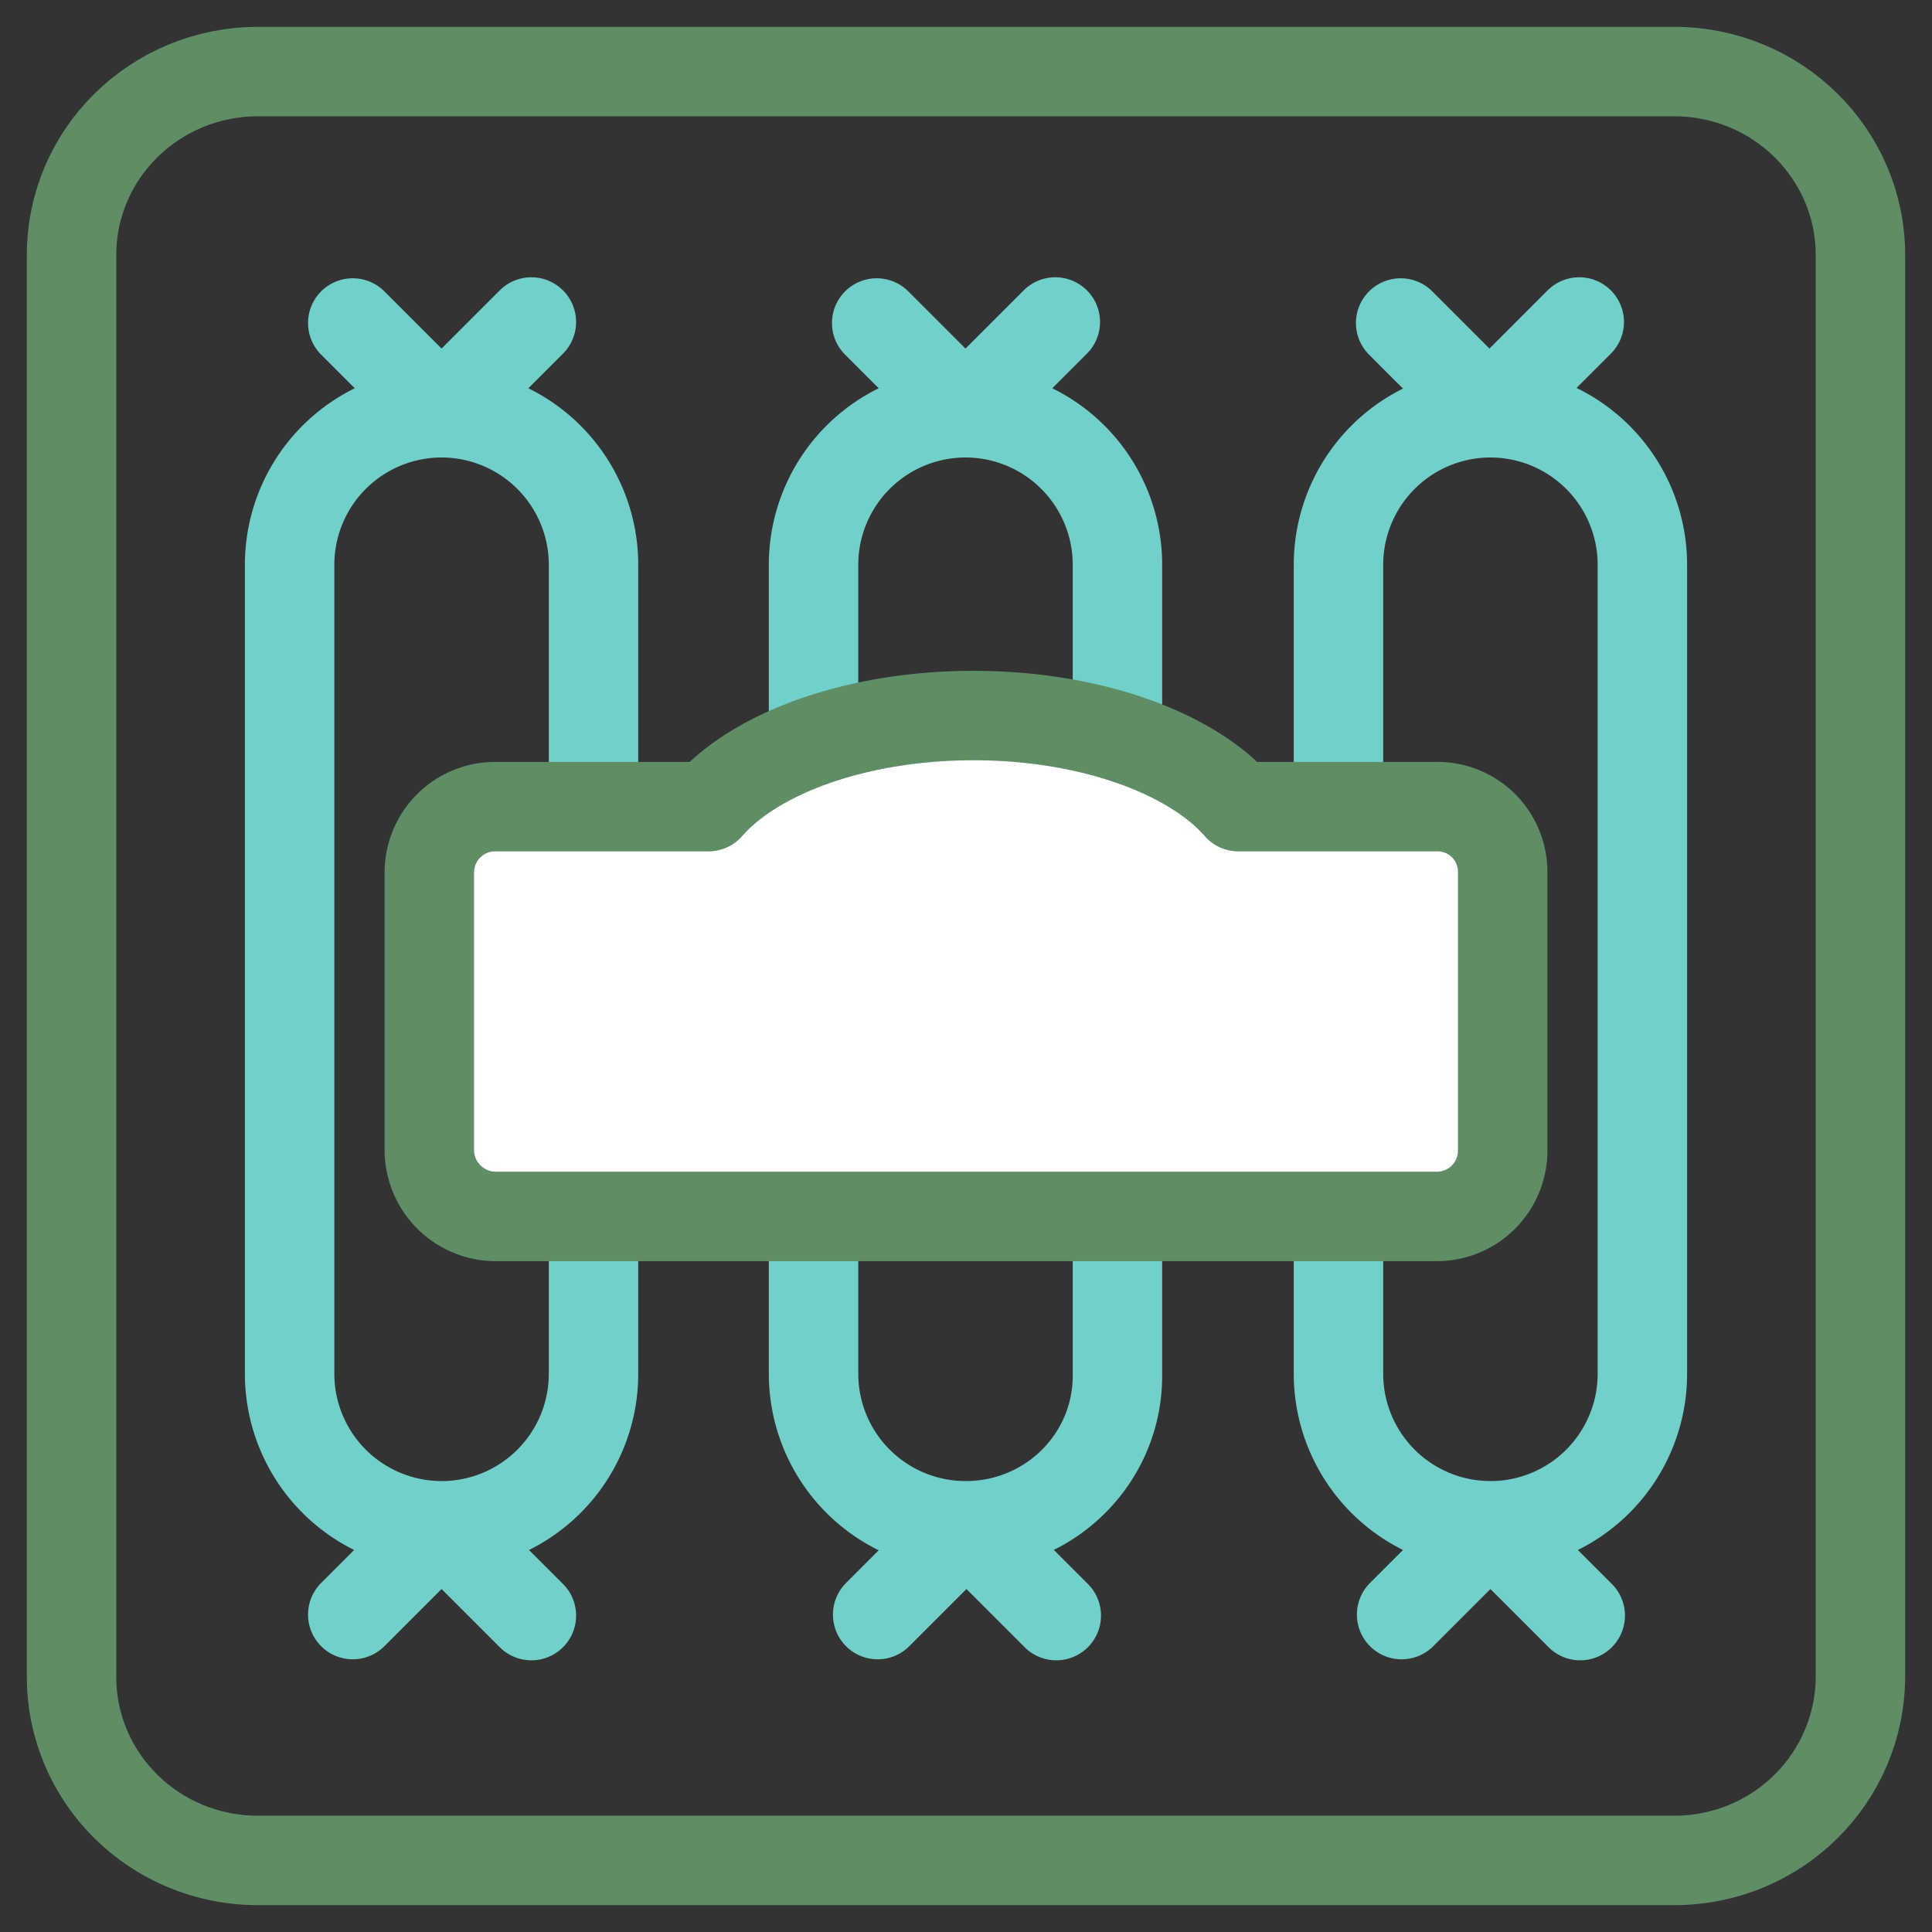 <svg width="54" height="54" fill="none" xmlns="http://www.w3.org/2000/svg"><rect width="100%" height="100%" fill="#333333" stroke="none"/><path d="M46.788 52H7.212C4.317 52 2 49.693 2 46.87V7.13C2 4.28 4.344 2 7.212 2h39.576C49.684 2 52 4.307 52 7.13v39.713C52 49.693 49.684 52 46.788 52Z" stroke="#5E8D66" stroke-width="2.5" stroke-miterlimit="10" stroke-linecap="round" stroke-linejoin="round"/><path d="M12.342 42.646a4.249 4.249 0 0 1-4.247-4.247V15.784a4.249 4.249 0 0 1 4.247-4.247 4.25 4.25 0 0 1 4.247 4.247V38.4a4.249 4.249 0 0 1-4.247 4.247Zm0 0 2.51 2.51m-2.51-2.51L9.86 45.128m0-36.1 2.482 2.482L14.852 9m9.652.028 2.482 2.482L29.496 9m.027 36.156-2.51-2.51-2.482 2.482m2.455-2.482a4.249 4.249 0 0 1-4.247-4.247V15.784a4.249 4.249 0 0 1 4.247-4.247 4.249 4.249 0 0 1 4.247 4.247V38.4c.028 2.344-1.875 4.247-4.247 4.247Zm14.672 0a4.249 4.249 0 0 1-4.247-4.247V15.784a4.25 4.25 0 0 1 4.247-4.247 4.25 4.25 0 0 1 4.247 4.247V38.4a4.249 4.249 0 0 1-4.247 4.247Zm0 0 2.51 2.51m-2.51-2.51-2.482 2.482m-.027-36.1 2.482 2.482L44.14 9" stroke="#72D0CA" stroke-width="2.5" stroke-miterlimit="10" stroke-linecap="round" stroke-linejoin="round"/><path d="M42 24.373v7.77A1.84 1.84 0 0 1 40.156 34H13.844A1.86 1.86 0 0 1 12 32.143v-7.74a1.84 1.84 0 0 1 1.844-1.857h5.959C21.111 21.048 23.937 20 27.208 20c3.272 0 6.097 1.048 7.405 2.546h5.513A1.822 1.822 0 0 1 42 24.373Z" fill="#fff" stroke="#5E8D66" stroke-width="2.5" stroke-miterlimit="10" stroke-linecap="round" stroke-linejoin="round"/></svg>